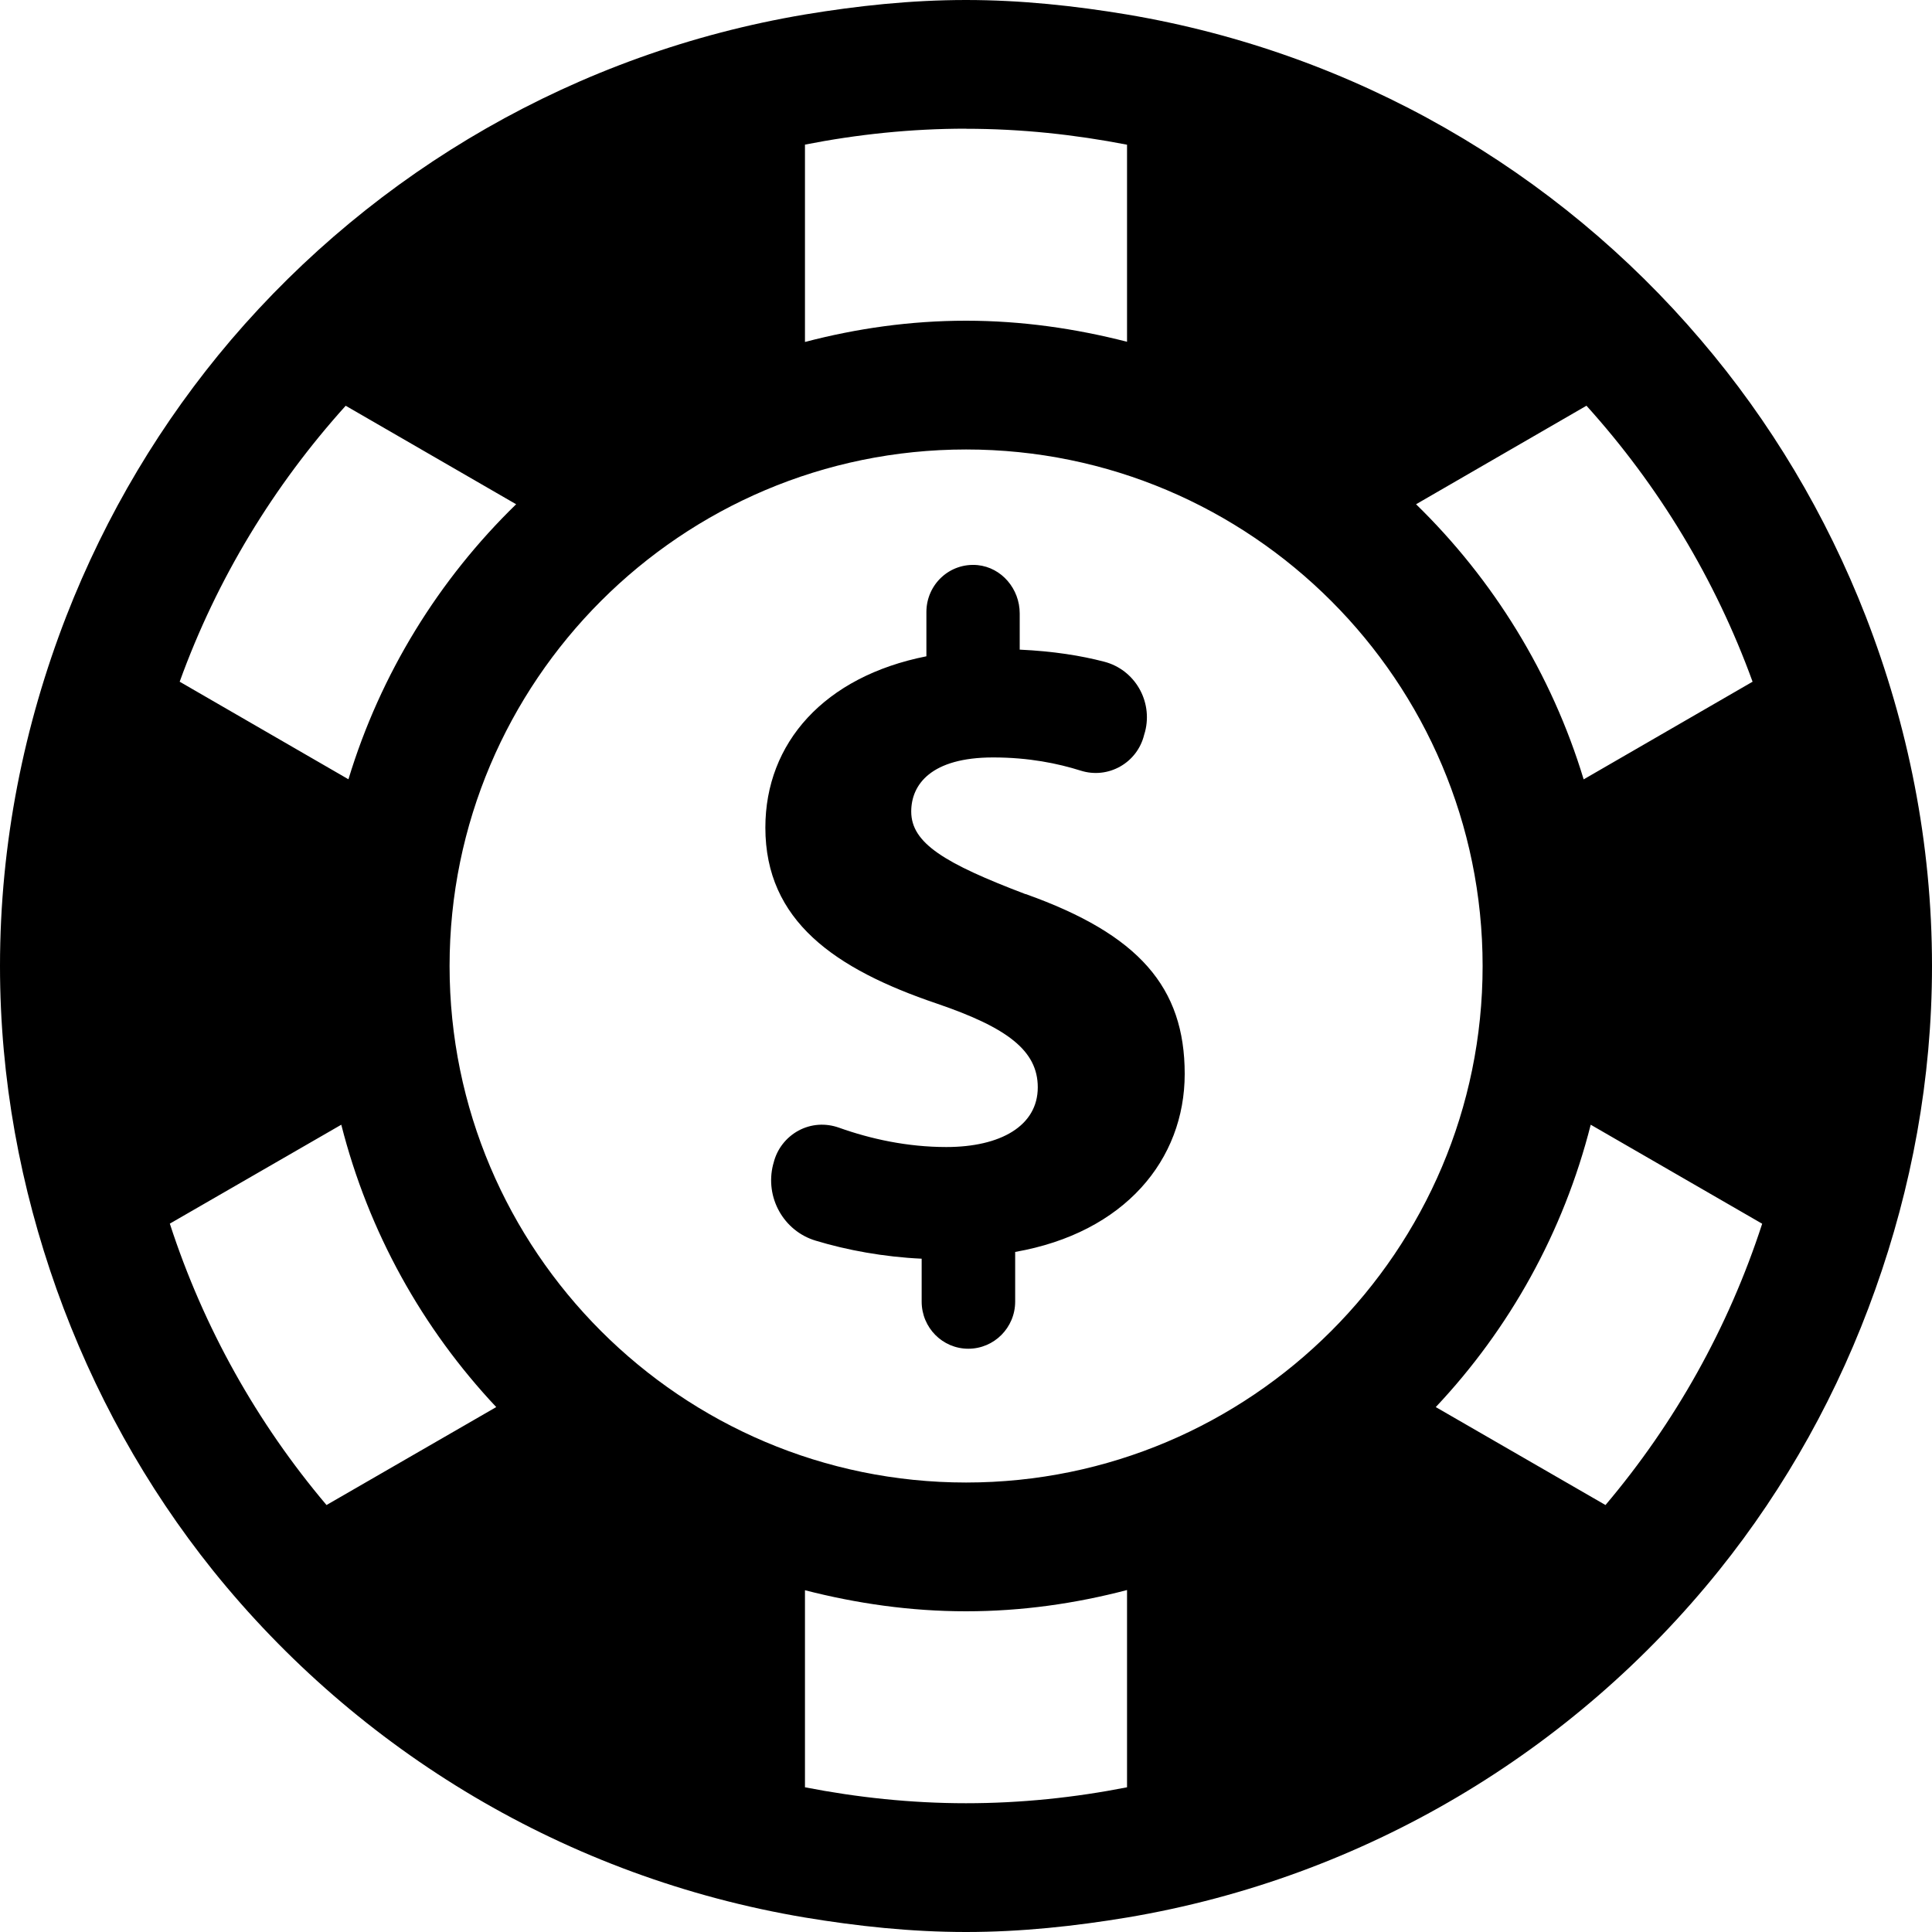 <svg _ngcontent-ng-c1591630683="" xmlns="http://www.w3.org/2000/svg" width="20" height="20" viewBox="0 0 20 20"><path _ngcontent-ng-c1591630683="" fill="currentColor" fill-rule="nonzero" d="M19.314 6.38c-.41-1.052-.987-2.018-1.708-2.862-1.49-1.75-3.574-2.97-5.94-3.368C11.125.06 10.57 0 10 0c-.57 0-1.124.06-1.667.15-2.365.398-4.447 1.62-5.94 3.367-.72.845-1.297 1.81-1.707 2.863C.25 7.504 0 8.722 0 10c0 1.175.213 2.297.585 3.344.38 1.066.927 2.05 1.62 2.914 1.503 1.868 3.662 3.178 6.128 3.592.543.09 1.098.15 1.667.15.57 0 1.124-.06 1.667-.15 2.466-.414 4.625-1.724 6.127-3.592.694-.864 1.242-1.848 1.62-2.913.373-1.047.586-2.17.586-3.345 0-1.278-.25-2.496-.686-3.62zm-1.173.678l-1.747 1.01c-.332-1.095-.937-2.07-1.735-2.848l1.764-1.02c.746.826 1.333 1.793 1.72 2.858zM15.348 10c0 2.948-2.398 5.347-5.347 5.347-2.95 0-5.347-2.4-5.347-5.347 0-2.948 2.398-5.347 5.347-5.347 2.95 0 5.347 2.4 5.347 5.347zM10 1.333c.57 0 1.127.06 1.667.165v2.04c-.534-.137-1.09-.218-1.667-.218-.576 0-1.133.08-1.667.22V1.497c.54-.106 1.097-.165 1.667-.165zM3.578 4.2l1.765 1.02c-.8.778-1.404 1.753-1.736 2.847L1.86 7.057c.385-1.065.973-2.03 1.718-2.856zm-1.82 8.467l1.775-1.024c.282 1.112.84 2.11 1.604 2.923L3.38 15.58c-.717-.848-1.272-1.834-1.622-2.913zm8.242 6c-.57 0-1.127-.06-1.667-.165v-2.04c.534.137 1.09.218 1.667.218.576 0 1.133-.08 1.667-.22v2.042c-.54.106-1.097.165-1.667.165zm6.62-3.087l-1.757-1.014c.763-.81 1.322-1.81 1.604-2.923l1.775 1.025c-.35 1.078-.905 2.064-1.622 2.912zm-6.003-6.325c1.174.418 1.647.966 1.647 1.862 0 .887-.62 1.644-1.755 1.843v.514c0 .27-.218.488-.485.488s-.483-.218-.483-.488v-.444c-.39-.018-.772-.088-1.098-.187-.332-.1-.526-.448-.44-.787l.005-.017c.035-.145.13-.265.258-.335.13-.07.28-.08.42-.03.328.117.708.2 1.11.2.563 0 .947-.22.947-.618 0-.38-.315-.618-1.045-.867-1.056-.358-1.775-.856-1.775-1.822 0-.877.61-1.564 1.667-1.773v-.458c0-.285.24-.513.53-.486.25.025.436.247.436.5v.375c.347.016.634.062.875.125.315.082.504.406.423.723l-.01.034c-.034.14-.124.258-.248.328s-.27.086-.407.043c-.238-.075-.538-.137-.908-.137-.642 0-.848.28-.848.56 0 .327.344.536 1.183.855z"></path></svg>